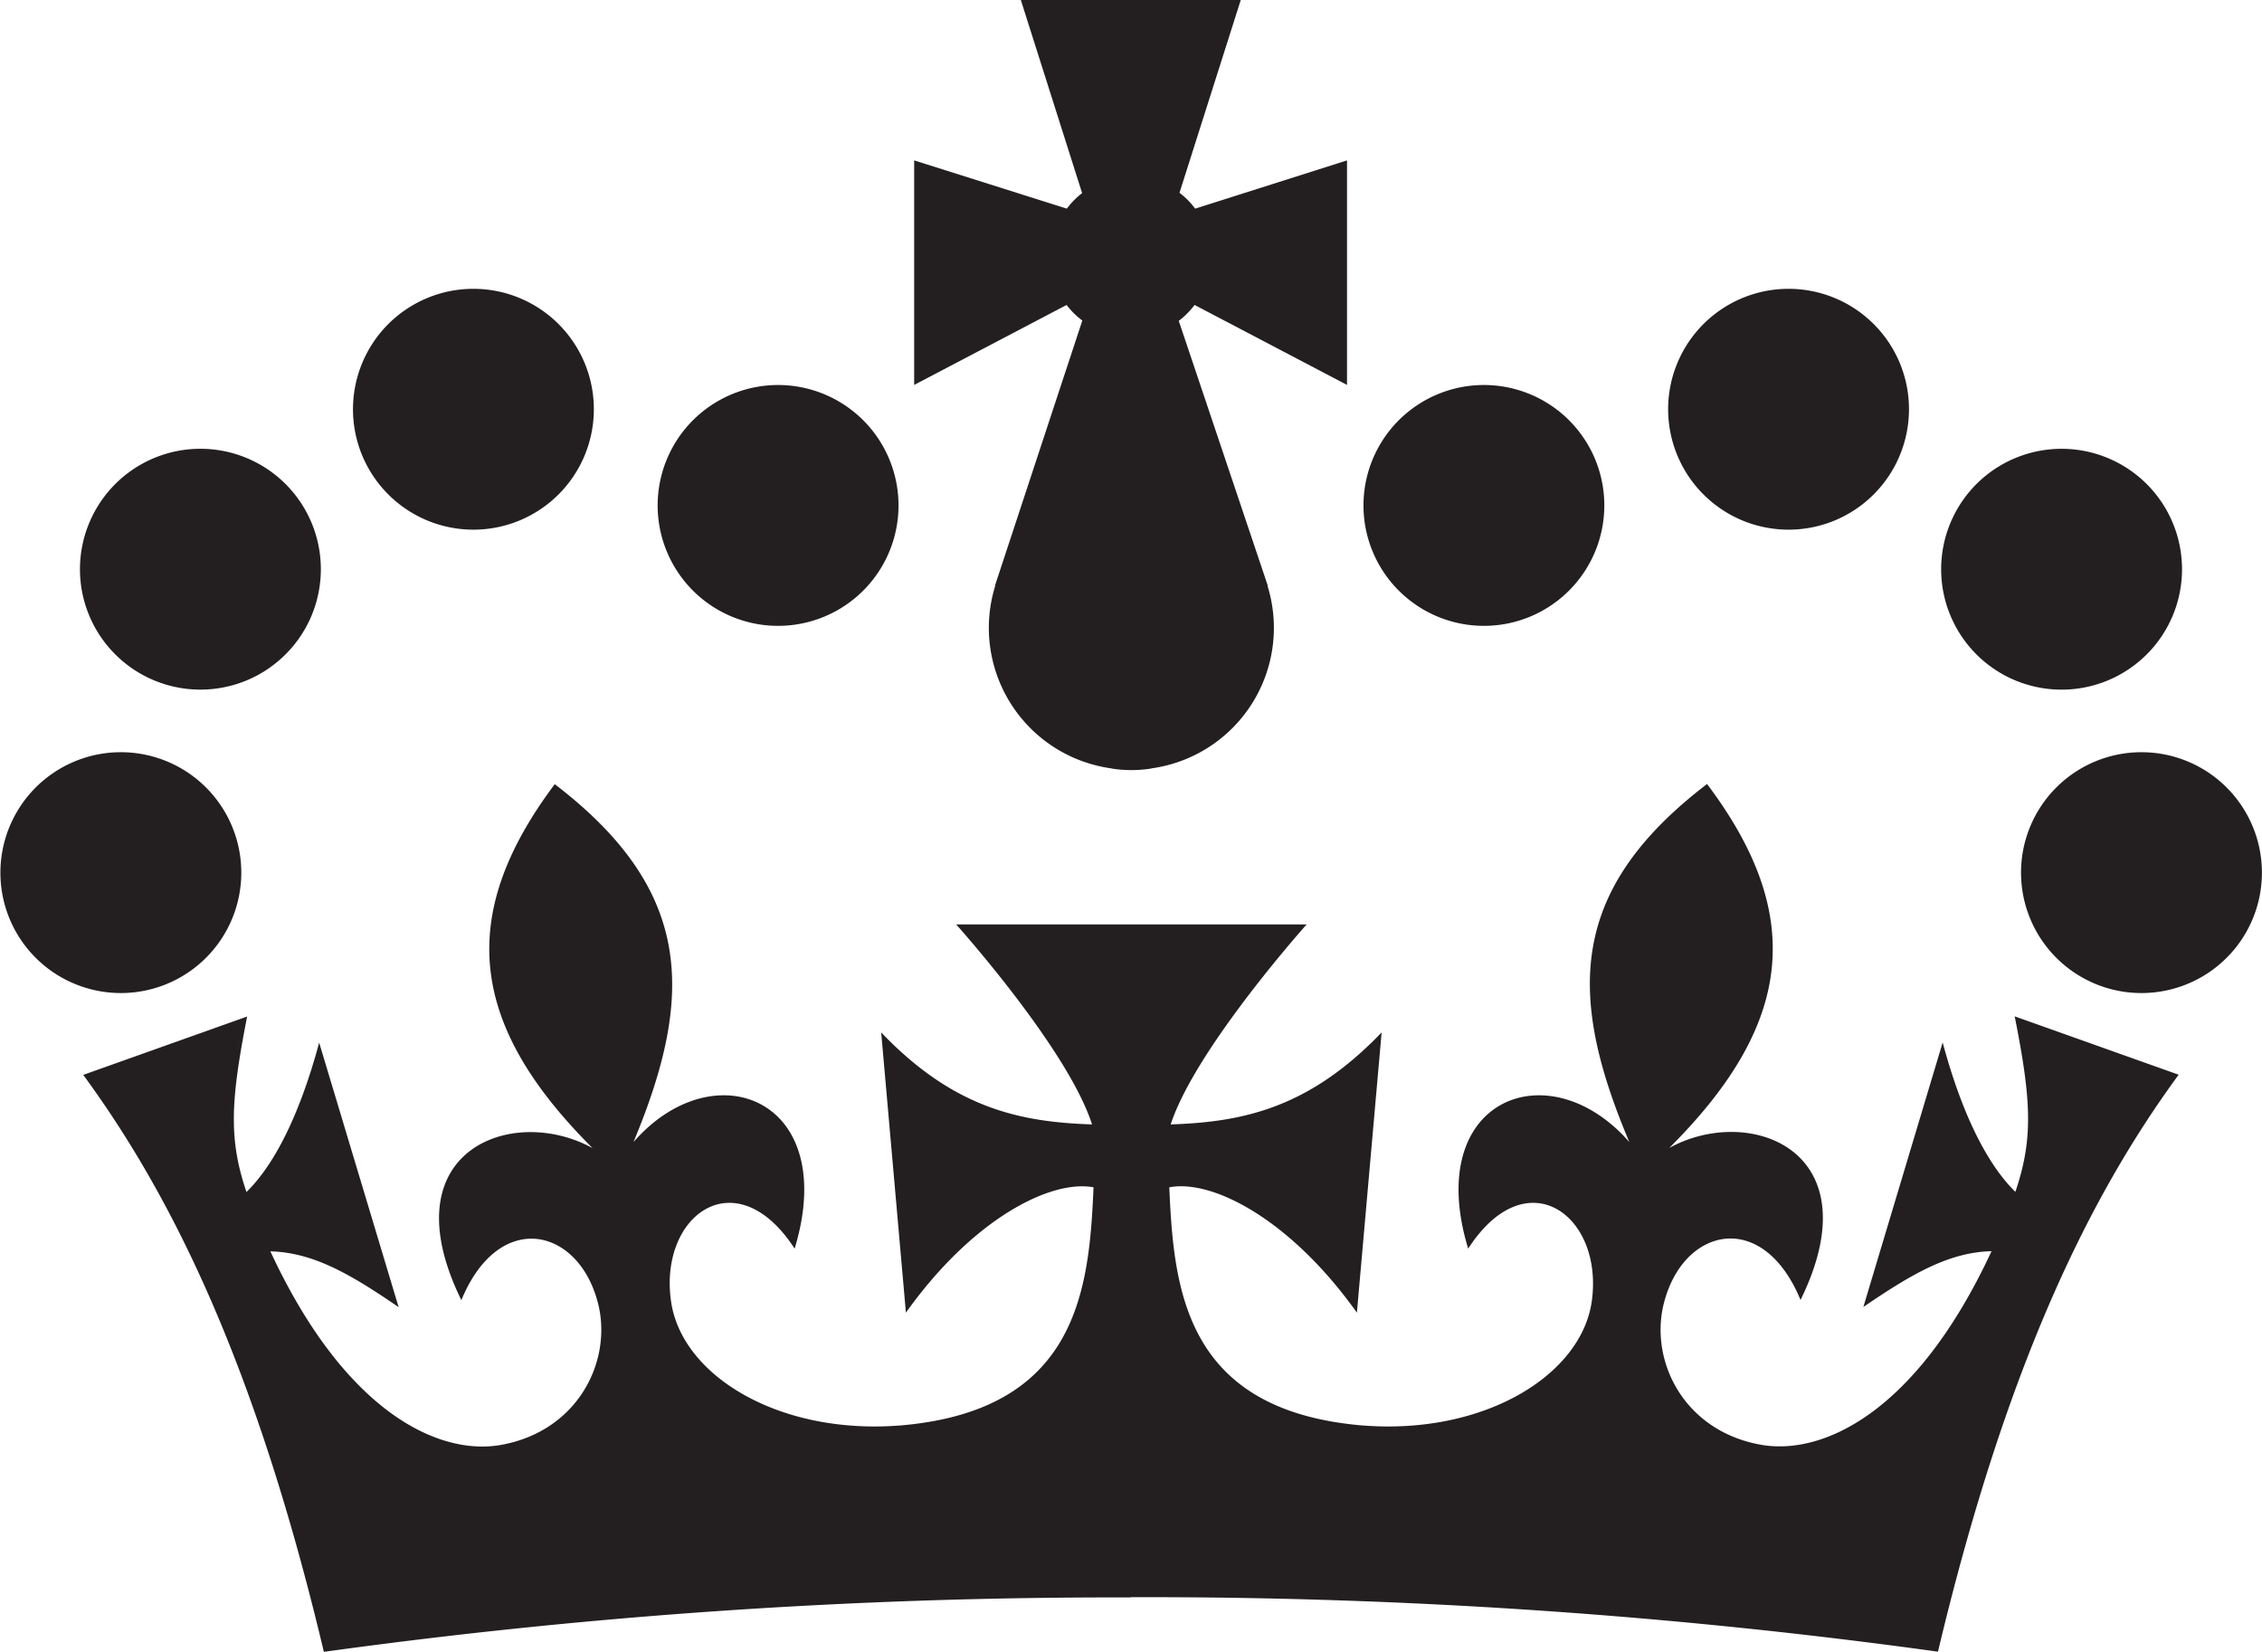 <svg viewBox="0 0 274.41 200.39" xmlns="http://www.w3.org/2000/svg"><g fill="#231f20"><path d="m137.18 193.78a699.13 699.13 0 0 1 97.92 6.61c8.41-35.32 18.63-55.57 29.2-70l-19.89-7.08c2 10.1 2.29 14.79.08 21.29-3.28-3.21-6.39-9.1-8.82-18.12l-9.62 32.09c5.86-4 10.37-6.64 15.55-6.77-9.17 19.76-20.63 24.85-28.06 23.47-9.06-1.66-13.23-9.74-11.82-16.6 2.09-9.72 12.06-12.24 16.71-.95 8.91-18.16-6.2-23.82-15.93-18.44 14.94-14.9 16.65-28.14 4.59-44.16-16.79 12.83-17 25.55-9.43 43.44-9.81-11.23-25.07-5.2-19.55 12.93 7.07-10.94 16.43-4.06 15 6.34-1.24 9.07-13.21 16.38-28.11 15.09-21.35-1.94-22.61-16.67-23.15-28.87 5.24-1 14.7 3.89 22.76 15.21l3-34c-8.77 9.14-16.74 10.87-25.59 11.16 3-9.2 16.49-24.26 16.49-24.26h-42.51s13.53 15.06 16.48 24.26c-8.84-.29-16.82-2-25.58-11.16l3 34c8.06-11.32 17.51-16.18 22.76-15.21-.53 12.2-1.8 26.93-23.15 28.87-14.91 1.29-26.87-6-28.11-15.09-1.47-10.4 7.89-17.28 15-6.34 5.51-18.13-9.75-24.16-19.55-12.93 7.45-17.87 7.24-30.56-9.55-43.42-12 16-10.35 29.26 4.59 44.16-9.73-5.38-24.83.28-15.92 18.44 4.65-11.29 14.62-8.77 16.71.95 1.4 6.86-2.77 14.94-11.83 16.6-7.42 1.38-18.88-3.71-28.05-23.47 5.17.13 9.69 2.74 15.56 6.77l-9.64-32.09c-2.43 9-5.53 14.91-8.82 18.12-2.21-6.5-1.89-11.19.08-21.29l-19.88 7.08c10.56 14.41 20.79 34.66 29.19 70a700.16 700.16 0 0 1 97.89-6.6"/><path d="m51.77 63.12a14.61 14.61 0 1 0 -7.86-19 14.61 14.61 0 0 0 7.86 19"/><path d="m18.66 82.53a14.61 14.61 0 1 0 -7.87-19 14.6 14.6 0 0 0 7.87 19"/><path d="m9 119.34a14.61 14.61 0 1 0 -7.86-19 14.6 14.6 0 0 0 7.86 19"/><path d="m88.73 74.79a14.61 14.61 0 1 0 -7.86-19 14.61 14.61 0 0 0 7.86 19"/><path d="m222.64 63.12a14.61 14.61 0 1 1 7.86-19 14.62 14.62 0 0 1 -7.86 19"/><path d="m255.76 82.53a14.61 14.61 0 1 1 7.86-19 14.61 14.61 0 0 1 -7.86 19"/><path d="m265.45 119.34a14.61 14.61 0 1 1 7.86-19 14.6 14.6 0 0 1 -7.86 19"/><path d="m185.68 74.79a14.61 14.61 0 1 1 7.86-19 14.62 14.62 0 0 1 -7.86 19"/><path d="m144.92 37 18.49 9.7v-27.24l-18.41 5.85-.06-.06a9.3 9.3 0 0 0 -1.79-1.81l-.06-.06 7.43-23.38h-26.68l7.42 23.38v.06a9.59 9.59 0 0 0 -1.79 1.81l-.06.06-18.51-5.85v27.24l18.49-9.7a9.77 9.77 0 0 0 1.91 1.89l-10.58 32.11v.12a17.21 17.21 0 0 0 14 22.09l.37.07a15.7 15.7 0 0 0 4.33 0l.36-.07a17.21 17.21 0 0 0 14-22.09.28.28 0 0 0 0-.12l-10.78-32.07a10.05 10.05 0 0 0 1.92-1.93"/></g></svg>